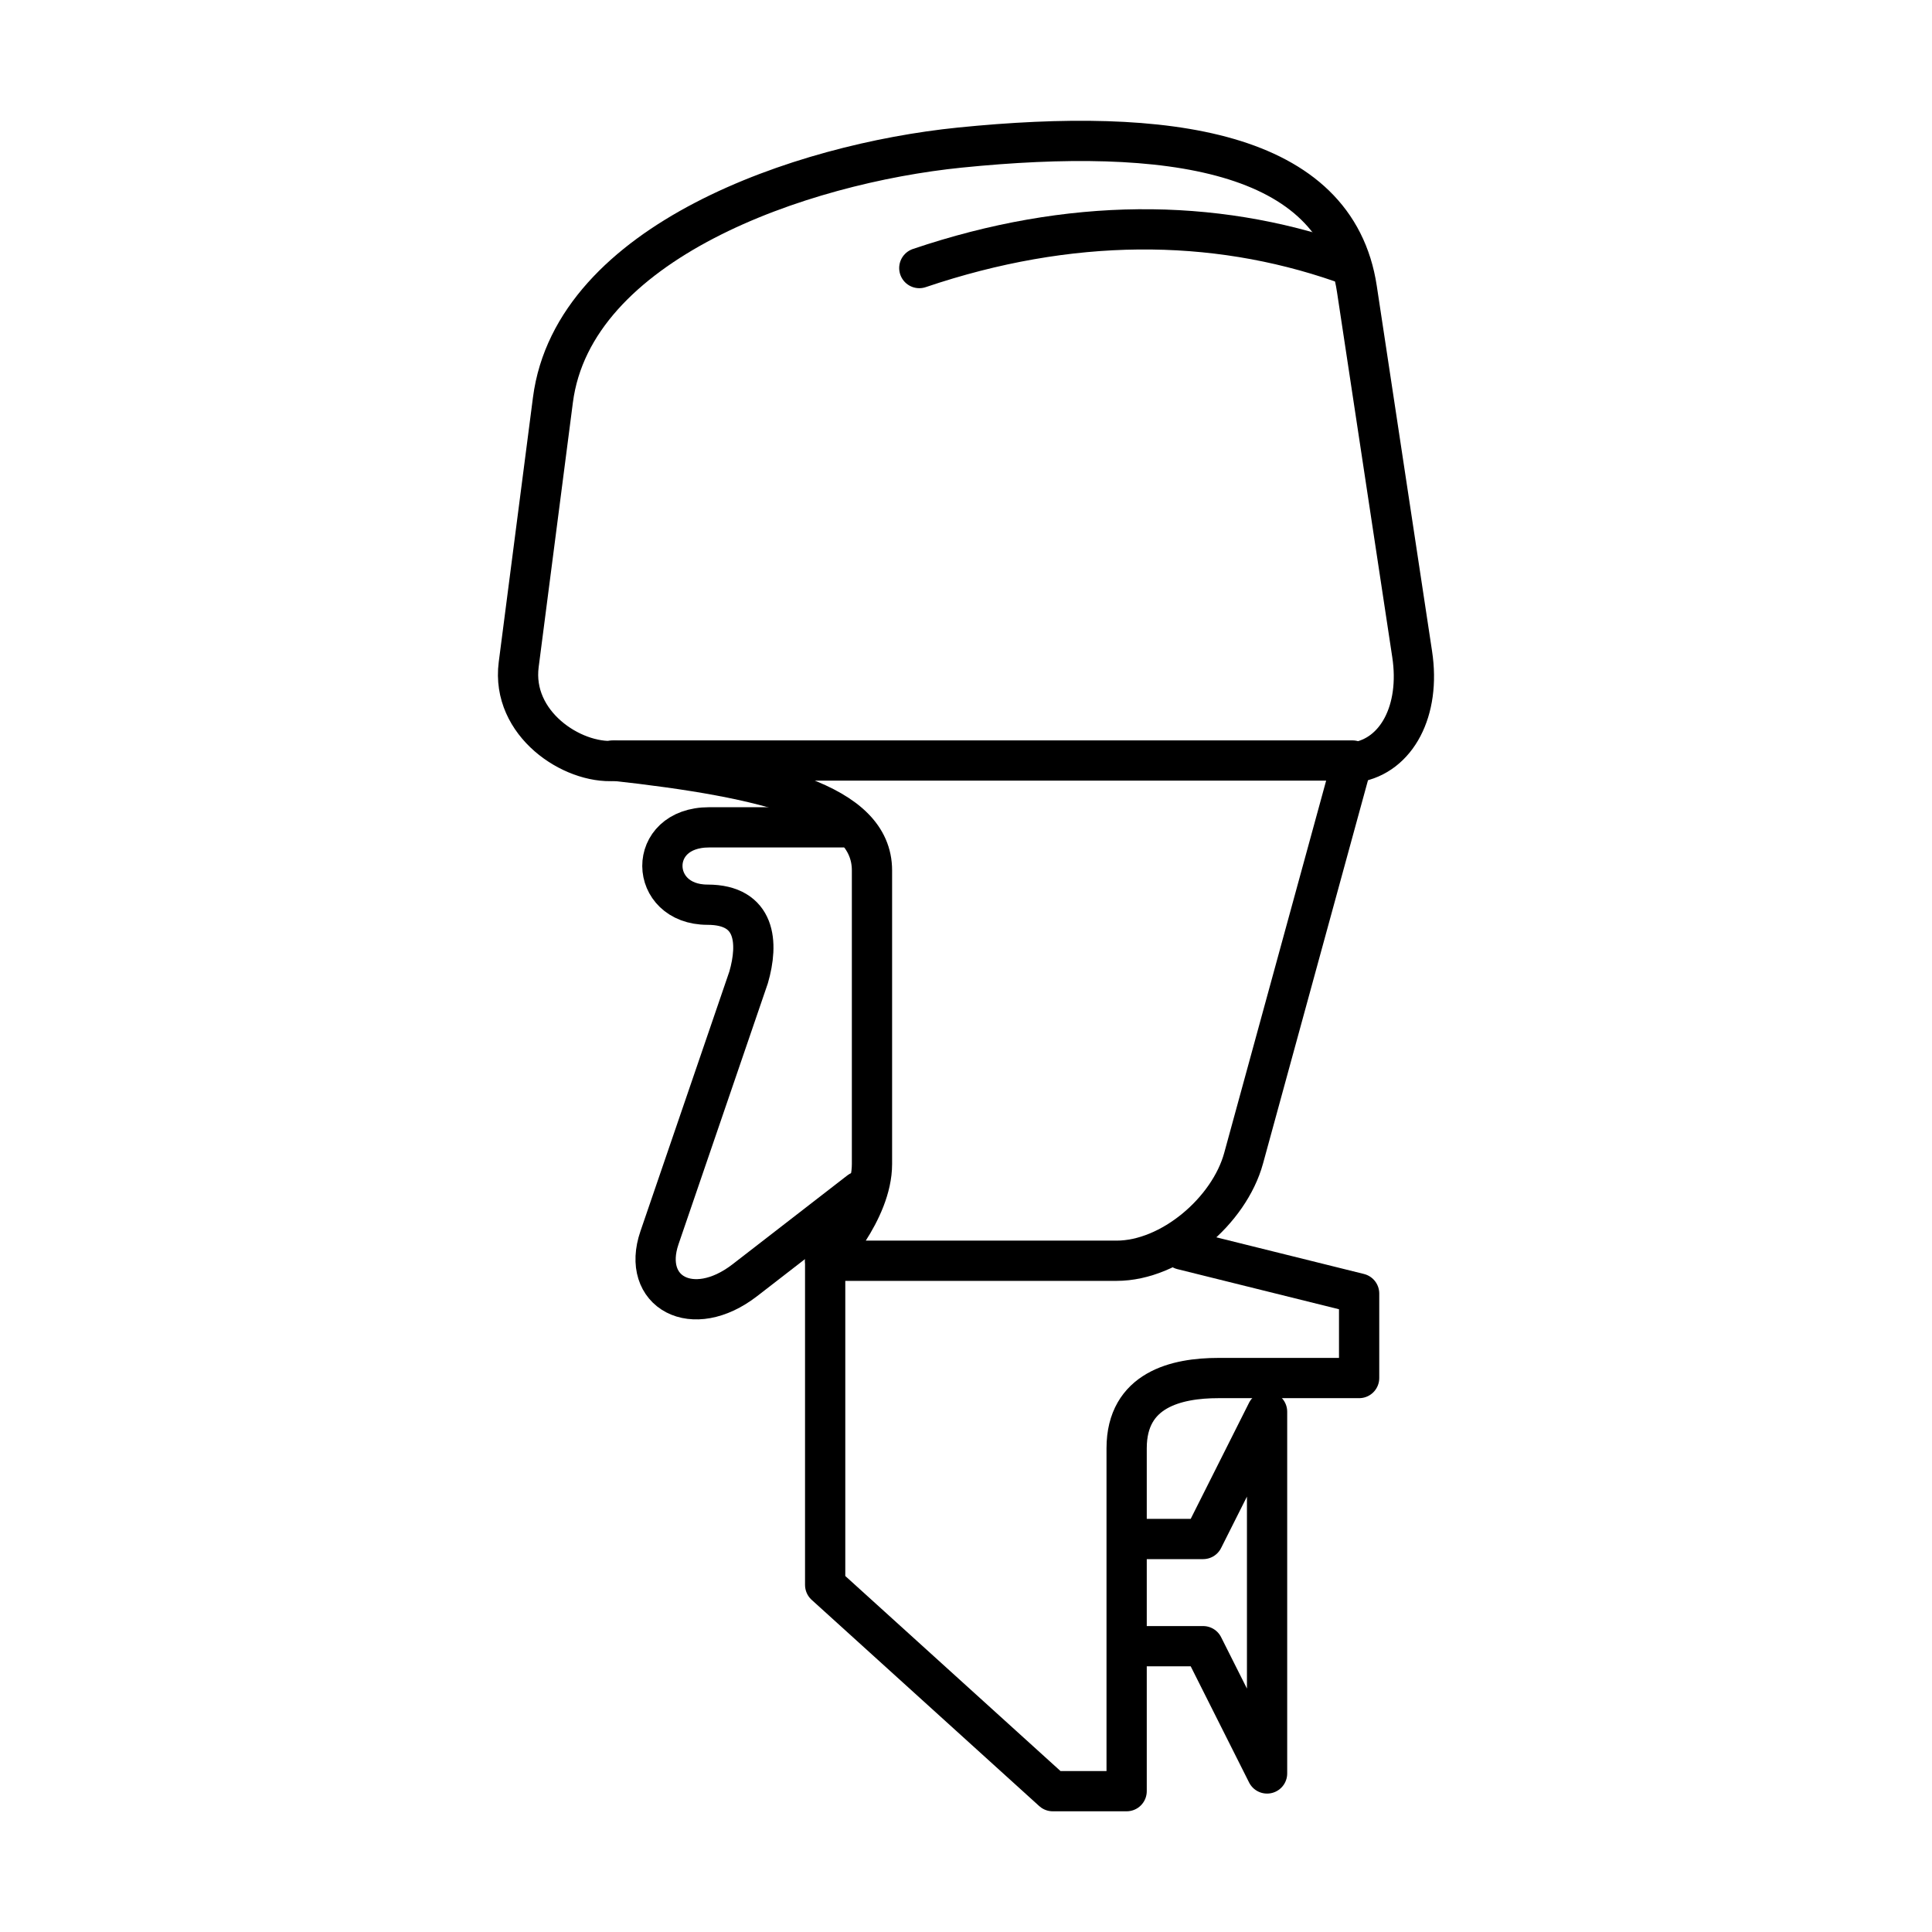 <?xml version="1.0" encoding="UTF-8"?><svg id="b" xmlns="http://www.w3.org/2000/svg" viewBox="0 0 48 48"><defs><style>.i{fill:none;stroke:#000;stroke-linecap:round;stroke-linejoin:round;}</style></defs><path id="c" class="i" d="M29.373,31.046l4.394,1.091v2.1h-3.497c-1.037,0-2.279.285-2.279,1.744v8.52h-1.836l-5.654-5.124v-8.33"/><path id="d" class="i" d="M28.238,38.236h1.653l1.589-3.162v8.987l-1.589-3.162h-1.653"/><path id="e" class="i" d="M15.23,18.895h18.373l-2.706,9.882c-.357,1.304-1.805,2.546-3.157,2.546h-7.24s1.164-1.221,1.164-2.404v-7.294c0-1.661-2.551-2.301-6.434-2.729Z"/><path id="f" class="i" d="M20.936,20.555h-3.317c-1.573,0-1.513,1.922-.041,1.922,1.21,0,1.269.949,1.021,1.806l-2.215,6.47c-.46,1.343.818,2.062,2.122,1.053l2.852-2.208"/><path id="g" class="i" d="M33.692,18.938c1.009-.167,1.606-1.282,1.393-2.684l-1.374-9.078c-.522-3.451-4.707-4.03-9.865-3.509-3.945.399-9.6,2.339-10.109,6.272l-.85,6.572c-.19,1.469,1.325,2.471,2.382,2.393"/><path id="h" class="i" d="M22.84,6.66c3.738-1.265,7.29-1.251,10.482-.143"/></svg>